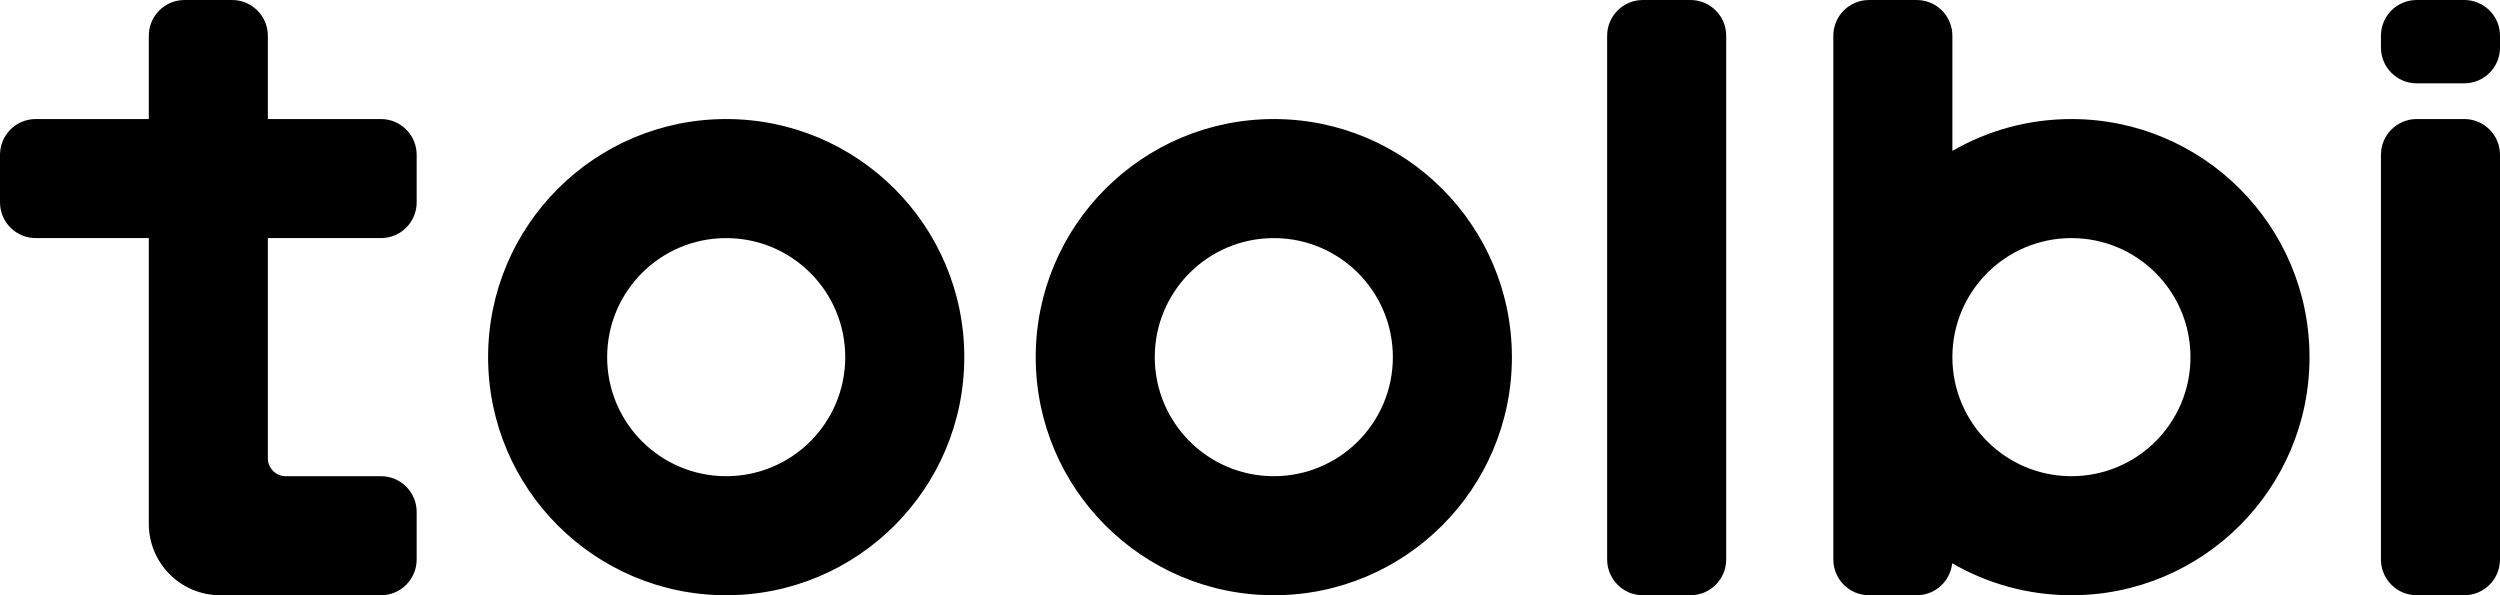 <?xml version="1.0" encoding="UTF-8"?><svg id="uuid-4c8f19bc-fc62-4865-90ae-8ea7b1d6f1dd" xmlns="http://www.w3.org/2000/svg" viewBox="0 0 420 100"><g id="uuid-60cb2499-4a65-416a-b00d-a730d2171b4a"><g id="uuid-df32784b-2a9e-4c69-8a8e-d596c76493e8"><path id="uuid-88f9cfe8-f6bc-4bc5-9d6f-de4455c37fdc" d="m420,26v68c0,3.31-2.69,6-6,6h-8c-3.31,0-6-2.69-6-6V26c0-3.31,2.69-6,6-6h8c3.31,0,6,2.69,6,6Zm-6-26h-8c-3.31,0-6,2.69-6,6v2c0,3.31,2.69,6,6,6h8c3.31,0,6-2.69,6-6v-2c0-3.31-2.69-6-6-6Zm-26,60c0,22.09-17.91,40-40,40-7.29,0-14.14-1.96-20.03-5.37-.32,3.02-2.87,5.37-5.97,5.37h-8c-3.31,0-6-2.69-6-6V6c0-3.31,2.69-6,6-6h8c3.31,0,6,2.69,6,6v19.35c5.89-3.4,12.72-5.35,20-5.35,22.09,0,40,17.91,40,40Zm-20,0c0-11.05-8.95-20-20-20s-20,8.95-20,20,8.95,20,20,20,20-8.95,20-20ZM284,0h-8c-3.31,0-6,2.69-6,6v88c0,3.31,2.69,6,6,6h8c3.31,0,6-2.69,6-6V6c0-3.31-2.69-6-6-6Zm-30,60c0,22.09-17.91,40-40,40s-40-17.91-40-40,17.91-40,40-40,40,17.91,40,40Zm-20,0c0-11.05-8.95-20-20-20s-20,8.95-20,20,8.95,20,20,20,20-8.95,20-20Zm-72,0c0,22.09-17.91,40-40,40s-40-17.91-40-40,17.91-40,40-40,40,17.91,40,40Zm-20,0c0-11.05-8.95-20-20-20s-20,8.95-20,20,8.95,20,20,20,20-8.95,20-20Zm-78-20c3.31,0,6-2.69,6-6v-8c0-3.31-2.69-6-6-6h-19V6c0-3.31-2.69-6-6-6h-8c-3.31,0-6,2.69-6,6v14H6c-3.31,0-6,2.69-6,6v8c0,3.31,2.69,6,6,6h19v48c0,6.63,5.37,12,12,12h27c3.31,0,6-2.69,6-6v-8c0-3.31-2.69-6-6-6h-16c-1.66,0-3-1.34-3-3v-37h19Z"/></g></g></svg>
